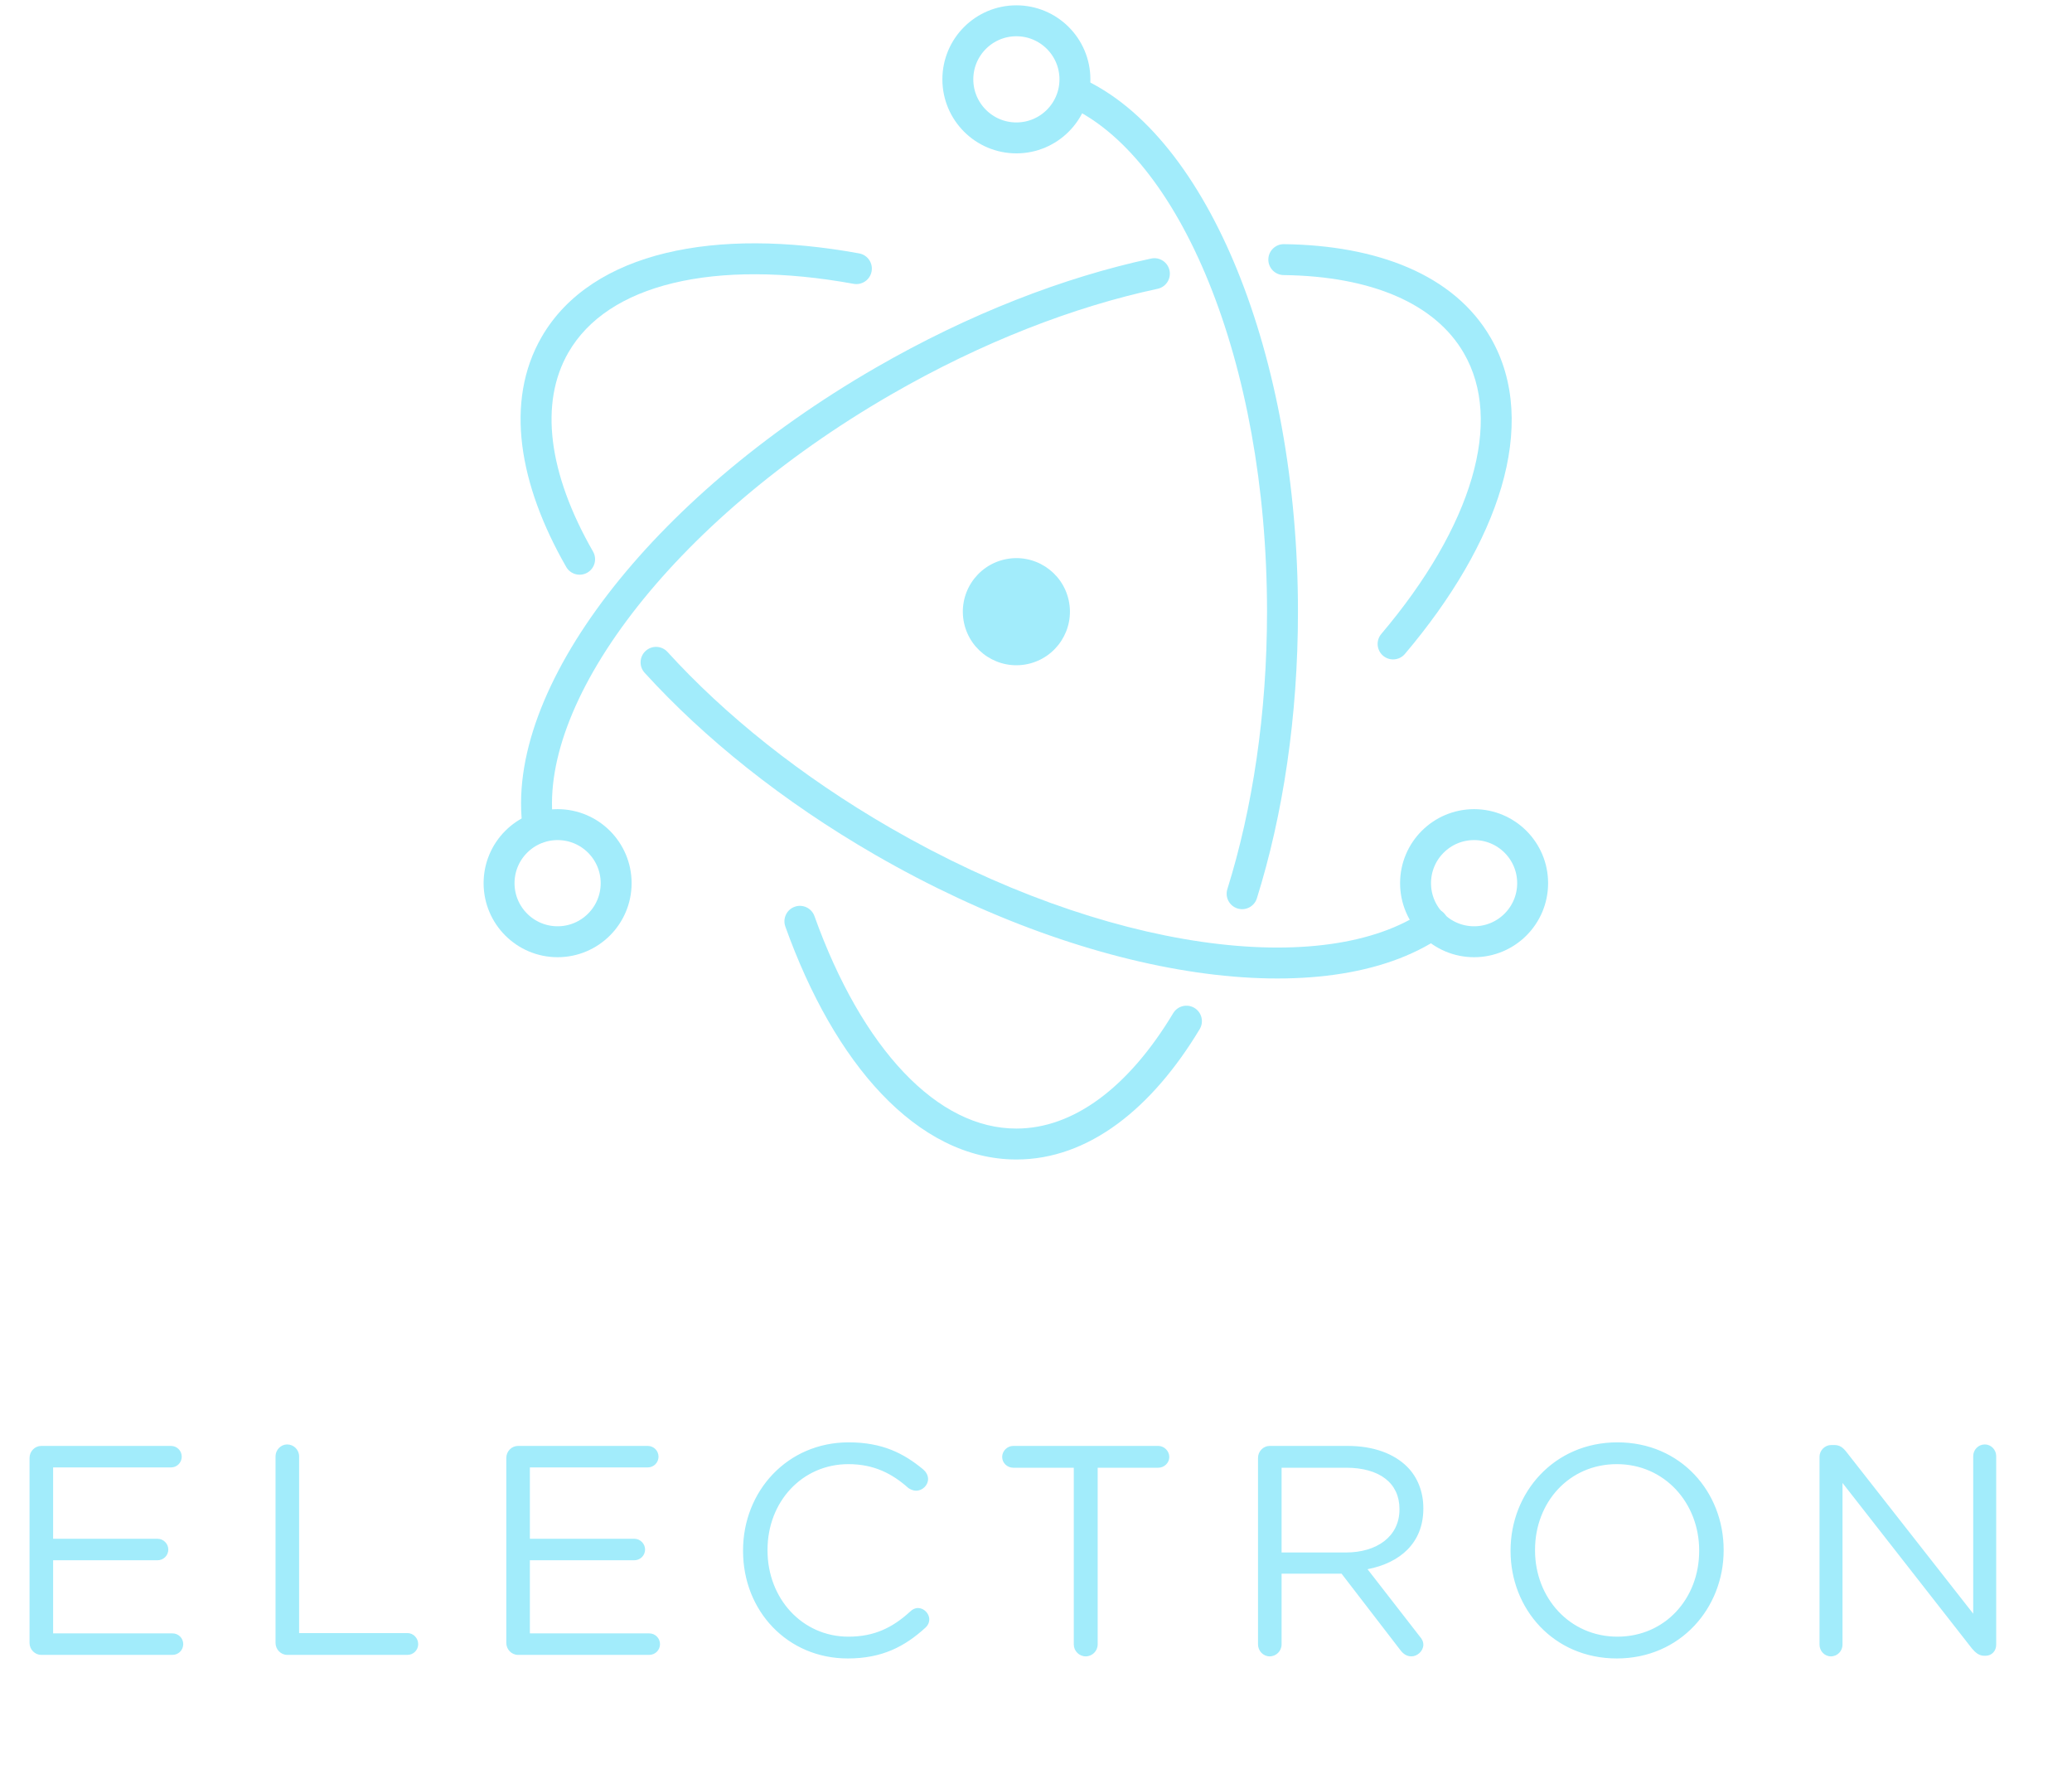 <svg width="268" height="230" viewBox="0 0 268 230" fill="none" xmlns="http://www.w3.org/2000/svg">
<path fill-rule="evenodd" clip-rule="evenodd" d="M5.327 214H22.311C23.083 214 23.7 213.382 23.7 212.61C23.7 211.838 23.083 211.221 22.311 211.221H6.871V201.764H20.381C21.153 201.764 21.77 201.146 21.77 200.374C21.77 199.641 21.153 198.985 20.381 198.985H6.871V189.759H22.118C22.89 189.759 23.507 189.142 23.507 188.37C23.507 187.598 22.89 186.98 22.118 186.98H5.327C4.516 186.98 3.821 187.675 3.821 188.524V212.456C3.821 213.305 4.516 214 5.327 214ZM35.639 212.456C35.639 213.305 36.334 214 37.144 214H52.7C53.472 214 54.09 213.382 54.09 212.61C54.09 211.838 53.472 211.182 52.7 211.182H38.688V188.331C38.688 187.482 37.993 186.787 37.144 186.787C36.334 186.787 35.639 187.482 35.639 188.331V212.456ZM66.993 214H83.977C84.749 214 85.367 213.382 85.367 212.61C85.367 211.838 84.749 211.221 83.977 211.221H68.537V201.764H82.047C82.819 201.764 83.437 201.146 83.437 200.374C83.437 199.641 82.819 198.985 82.047 198.985H68.537V189.759H83.784C84.556 189.759 85.174 189.142 85.174 188.37C85.174 187.598 84.556 186.98 83.784 186.98H66.993C66.183 186.98 65.488 187.675 65.488 188.524V212.456C65.488 213.305 66.183 214 66.993 214ZM109.657 214.463C114.096 214.463 117.03 212.919 119.693 210.487C119.963 210.256 120.195 209.87 120.195 209.407C120.195 208.635 119.5 207.94 118.728 207.94C118.342 207.94 117.995 208.133 117.763 208.364C115.447 210.487 113.092 211.645 109.734 211.645C103.79 211.645 99.274 206.743 99.274 200.49V200.413C99.274 194.198 103.751 189.335 109.734 189.335C113.054 189.335 115.408 190.57 117.493 192.423C117.724 192.577 118.072 192.77 118.496 192.77C119.307 192.77 120.04 192.075 120.04 191.265C120.04 190.724 119.732 190.3 119.423 190.029C116.914 187.945 114.135 186.517 109.773 186.517C101.821 186.517 96.109 192.847 96.109 200.49V200.567C96.109 208.326 101.86 214.463 109.657 214.463ZM138.888 212.649C138.888 213.498 139.583 214.193 140.432 214.193C141.282 214.193 141.976 213.498 141.976 212.649V189.798H149.812C150.584 189.798 151.24 189.18 151.24 188.408C151.24 187.636 150.584 186.98 149.812 186.98H131.053C130.281 186.98 129.624 187.636 129.624 188.408C129.624 189.18 130.281 189.798 131.053 189.798H138.888V212.649ZM162.716 212.649V188.524C162.716 187.675 163.41 186.98 164.221 186.98H174.334C177.654 186.98 180.317 187.984 182.016 189.682C183.328 190.994 184.1 192.886 184.1 195.009V195.086C184.1 199.525 181.089 202.111 176.882 202.922L183.598 211.568C183.907 211.916 184.1 212.263 184.1 212.688C184.1 213.498 183.328 214.193 182.556 214.193C181.938 214.193 181.475 213.846 181.128 213.382L173.524 203.501H165.765V212.649C165.765 213.498 165.07 214.193 164.221 214.193C163.41 214.193 162.716 213.498 162.716 212.649ZM165.765 200.76H174.064C178.117 200.76 181.012 198.676 181.012 195.202V195.125C181.012 191.805 178.464 189.798 174.103 189.798H165.765V200.76ZM209.124 214.463C200.902 214.463 195.382 208.017 195.382 200.567V200.49C195.382 193.04 200.979 186.517 209.201 186.517C217.423 186.517 222.943 192.963 222.943 200.413V200.49C222.943 207.94 217.346 214.463 209.124 214.463ZM209.201 211.645C215.377 211.645 219.777 206.705 219.777 200.567V200.49C219.777 194.353 215.3 189.335 209.124 189.335C202.948 189.335 198.547 194.275 198.547 200.413V200.49C198.547 206.627 203.025 211.645 209.201 211.645ZM235.344 212.688C235.344 213.498 236 214.193 236.811 214.193C237.66 214.193 238.316 213.498 238.316 212.688V191.766L255.069 213.189C255.532 213.73 255.995 214.116 256.651 214.116H256.806C257.616 214.116 258.195 213.498 258.195 212.688V188.292C258.195 187.482 257.539 186.787 256.729 186.787C255.879 186.787 255.223 187.482 255.223 188.292V208.673L238.818 187.752C238.394 187.212 237.969 186.864 237.274 186.864H236.85C236.039 186.864 235.344 187.559 235.344 188.37V212.688Z" fill="#A2ECFB"/>
<path d="M110.41 36.703C111.497 36.901 112.538 36.181 112.736 35.094C112.934 34.007 112.213 32.966 111.127 32.768L110.41 36.703ZM71.787 44.579L73.519 45.579L71.787 44.579ZM73.235 73.313C73.784 74.272 75.006 74.603 75.965 74.053C76.923 73.504 77.254 72.282 76.705 71.324L73.235 73.313ZM86.336 84.305C85.593 83.489 84.328 83.429 83.511 84.172C82.694 84.916 82.634 86.181 83.377 86.998L86.336 84.305ZM114.194 108.807L113.194 110.539L114.194 108.807ZM186.45 121.118C187.363 120.496 187.598 119.252 186.976 118.339C186.354 117.427 185.109 117.191 184.197 117.813L186.45 121.118ZM111.127 32.768C101.823 31.073 93.227 31.006 86.134 32.716C79.034 34.428 73.295 37.967 70.055 43.579L73.519 45.579C76.054 41.188 80.686 38.144 87.072 36.605C93.466 35.063 101.472 35.075 110.41 36.703L111.127 32.768ZM70.055 43.579C65.243 51.914 67.13 62.667 73.235 73.313L76.705 71.324C70.885 61.173 69.762 52.087 73.519 45.579L70.055 43.579ZM83.377 86.998C91.076 95.458 101.244 103.64 113.194 110.539L115.194 107.075C103.567 100.362 93.731 92.432 86.336 84.305L83.377 86.998ZM113.194 110.539C127.432 118.759 141.991 123.884 154.815 125.742C167.567 127.591 178.923 126.251 186.45 121.118L184.197 117.813C177.87 122.127 167.713 123.57 155.389 121.784C143.137 120.008 129.058 115.079 115.194 107.075L113.194 110.539Z" fill="#A2ECFB"/>
<path d="M178.662 81.98C177.948 82.823 178.053 84.085 178.896 84.799C179.739 85.513 181.001 85.408 181.715 84.565L178.662 81.98ZM191.079 44.681L189.347 45.681L191.079 44.681ZM166.078 31.572C164.973 31.557 164.066 32.441 164.052 33.545C164.038 34.65 164.921 35.557 166.026 35.571L166.078 31.572ZM149.732 37.345C150.812 37.114 151.5 36.05 151.269 34.97C151.037 33.89 149.974 33.202 148.894 33.434L149.732 37.345ZM114.253 49.292L115.253 51.024L115.253 51.024L114.253 49.292ZM67.64 107.316C67.8 108.408 68.816 109.164 69.909 109.004C71.002 108.844 71.758 107.828 71.597 106.735L67.64 107.316ZM181.715 84.565C187.806 77.369 192.141 69.974 194.192 62.993C196.246 56.004 196.045 49.281 192.811 43.681L189.347 45.681C191.877 50.062 192.201 55.581 190.355 61.865C188.506 68.158 184.513 75.068 178.662 81.98L181.715 84.565ZM192.811 43.681C188.078 35.482 178.075 31.728 166.078 31.572L166.026 35.571C177.438 35.72 185.652 39.28 189.347 45.681L192.811 43.681ZM148.894 33.434C137.623 35.849 125.326 40.59 113.253 47.56L115.253 51.024C127 44.241 138.909 39.664 149.732 37.345L148.894 33.434ZM113.253 47.56C98.596 56.022 86.608 66.421 78.574 76.905C70.592 87.323 66.292 98.129 67.64 107.316L71.597 106.735C70.48 99.12 74.031 89.411 81.749 79.338C89.416 69.333 100.979 59.265 115.253 51.024L113.253 47.56Z" fill="#A2ECFB"/>
<path d="M105.344 118.466C104.972 117.426 103.827 116.885 102.787 117.258C101.747 117.63 101.206 118.775 101.578 119.815L105.344 118.466ZM155.173 133.081C155.742 132.135 155.436 130.906 154.489 130.337C153.543 129.768 152.314 130.074 151.745 131.021L155.173 133.081ZM158.752 114.973C158.422 116.027 159.009 117.149 160.063 117.479C161.117 117.809 162.239 117.222 162.569 116.168L158.752 114.973ZM165.882 79.1H163.882H165.882ZM139.768 10.069C138.758 9.621 137.576 10.075 137.128 11.085C136.68 12.095 137.135 13.276 138.144 13.725L139.768 10.069ZM101.578 119.815C104.763 128.708 109.002 136.178 114.026 141.458C119.057 146.744 124.987 149.94 131.463 149.94V145.94C126.396 145.94 121.448 143.454 116.924 138.7C112.394 133.94 108.404 127.01 105.344 118.466L101.578 119.815ZM131.463 149.94C140.857 149.94 149.056 143.256 155.173 133.081L151.745 131.021C145.933 140.689 138.797 145.94 131.463 145.94V149.94ZM162.569 116.168C165.944 105.382 167.882 92.678 167.882 79.1H163.882C163.882 92.311 161.995 104.609 158.752 114.973L162.569 116.168ZM167.882 79.1C167.882 62.446 164.966 47.094 160.05 34.984C155.162 22.947 148.162 13.796 139.768 10.069L138.144 13.725C145.156 16.838 151.619 24.853 156.343 36.489C161.038 48.053 163.882 62.883 163.882 79.1H167.882Z" fill="#A2ECFB"/>
<path fill-rule="evenodd" clip-rule="evenodd" d="M198.237 114.208C198.237 110.026 194.847 106.636 190.665 106.636C186.483 106.636 183.092 110.026 183.092 114.208C183.092 118.39 186.483 121.781 190.665 121.781C194.847 121.781 198.237 118.39 198.237 114.208V114.208Z" stroke="#A2ECFB" stroke-width="4" stroke-linecap="round"/>
<path fill-rule="evenodd" clip-rule="evenodd" d="M72.123 121.781C76.305 121.781 79.695 118.39 79.695 114.208C79.695 110.026 76.305 106.636 72.123 106.636C67.941 106.636 64.551 110.026 64.551 114.208C64.551 118.39 67.941 121.781 72.123 121.781V121.781V121.781Z" stroke="#A2ECFB" stroke-width="4" stroke-linecap="round"/>
<circle cx="131.463" cy="10.261" r="7.572" stroke="#A2ECFB" stroke-width="4" stroke-linecap="round"/>
<path fill-rule="evenodd" clip-rule="evenodd" d="M132.925 85.87C129.186 86.677 125.502 84.301 124.693 80.563C123.887 76.824 126.261 73.14 130 72.331C133.739 71.523 137.422 73.899 138.232 77.638C139.04 81.377 136.664 85.06 132.925 85.87Z" fill="#A2ECFB"/>
</svg>
